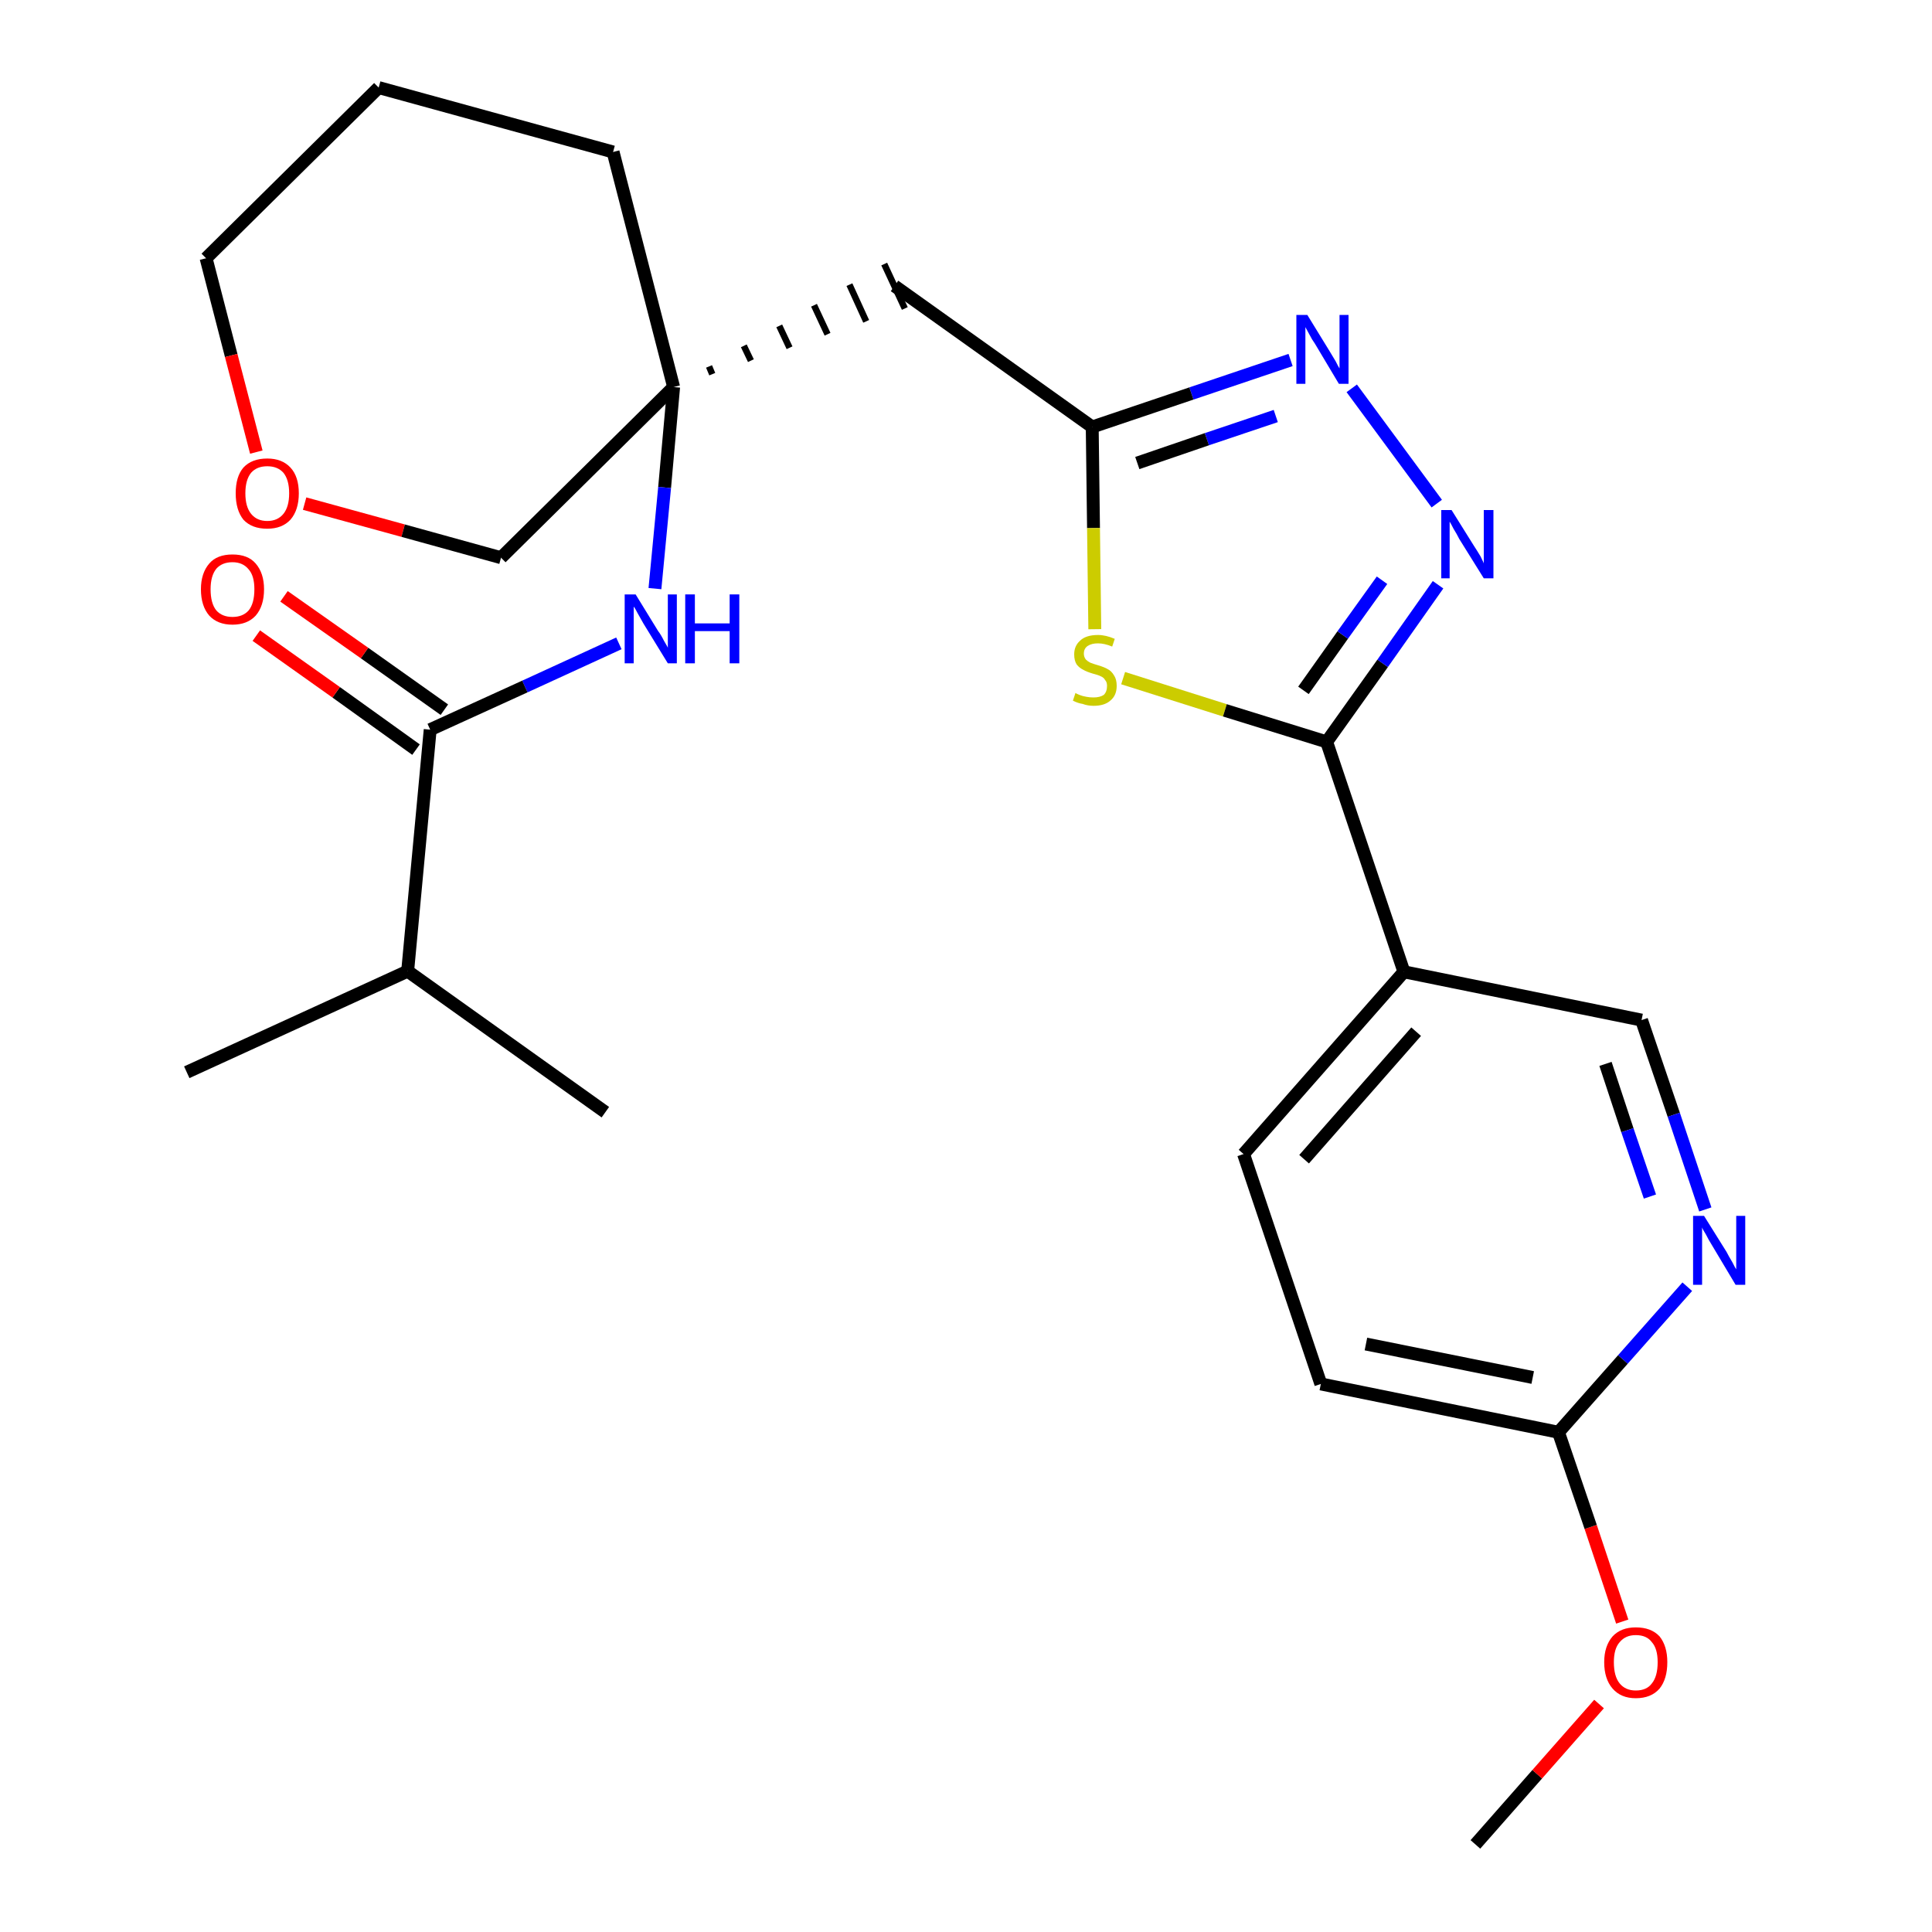 <?xml version='1.0' encoding='iso-8859-1'?>
<svg version='1.1' baseProfile='full'
              xmlns='http://www.w3.org/2000/svg'
                      xmlns:rdkit='http://www.rdkit.org/xml'
                      xmlns:xlink='http://www.w3.org/1999/xlink'
                  xml:space='preserve'
width='300px' height='300px' viewBox='0 0 300 300'>
<!-- END OF HEADER -->
<path class='bond-0 atom-0 atom-1' d='M 229.1,286.4 L 238.7,275.5' style='fill:none;fill-rule:evenodd;stroke:#000000;stroke-width:2.0px;stroke-linecap:butt;stroke-linejoin:miter;stroke-opacity:1' />
<path class='bond-0 atom-0 atom-1' d='M 238.7,275.5 L 248.3,264.6' style='fill:none;fill-rule:evenodd;stroke:#FF0000;stroke-width:2.0px;stroke-linecap:butt;stroke-linejoin:miter;stroke-opacity:1' />
<path class='bond-1 atom-1 atom-2' d='M 251.9,251.8 L 247.0,237.1' style='fill:none;fill-rule:evenodd;stroke:#FF0000;stroke-width:2.0px;stroke-linecap:butt;stroke-linejoin:miter;stroke-opacity:1' />
<path class='bond-1 atom-1 atom-2' d='M 247.0,237.1 L 242.0,222.4' style='fill:none;fill-rule:evenodd;stroke:#000000;stroke-width:2.0px;stroke-linecap:butt;stroke-linejoin:miter;stroke-opacity:1' />
<path class='bond-2 atom-2 atom-3' d='M 242.0,222.4 L 205.1,214.9' style='fill:none;fill-rule:evenodd;stroke:#000000;stroke-width:2.0px;stroke-linecap:butt;stroke-linejoin:miter;stroke-opacity:1' />
<path class='bond-2 atom-2 atom-3' d='M 238.0,213.9 L 212.1,208.7' style='fill:none;fill-rule:evenodd;stroke:#000000;stroke-width:2.0px;stroke-linecap:butt;stroke-linejoin:miter;stroke-opacity:1' />
<path class='bond-25 atom-25 atom-2' d='M 262.0,199.8 L 252.0,211.1' style='fill:none;fill-rule:evenodd;stroke:#0000FF;stroke-width:2.0px;stroke-linecap:butt;stroke-linejoin:miter;stroke-opacity:1' />
<path class='bond-25 atom-25 atom-2' d='M 252.0,211.1 L 242.0,222.4' style='fill:none;fill-rule:evenodd;stroke:#000000;stroke-width:2.0px;stroke-linecap:butt;stroke-linejoin:miter;stroke-opacity:1' />
<path class='bond-3 atom-3 atom-4' d='M 205.1,214.9 L 193.1,179.2' style='fill:none;fill-rule:evenodd;stroke:#000000;stroke-width:2.0px;stroke-linecap:butt;stroke-linejoin:miter;stroke-opacity:1' />
<path class='bond-4 atom-4 atom-5' d='M 193.1,179.2 L 218.0,150.9' style='fill:none;fill-rule:evenodd;stroke:#000000;stroke-width:2.0px;stroke-linecap:butt;stroke-linejoin:miter;stroke-opacity:1' />
<path class='bond-4 atom-4 atom-5' d='M 202.5,180.0 L 219.9,160.2' style='fill:none;fill-rule:evenodd;stroke:#000000;stroke-width:2.0px;stroke-linecap:butt;stroke-linejoin:miter;stroke-opacity:1' />
<path class='bond-5 atom-5 atom-6' d='M 218.0,150.9 L 206.0,115.2' style='fill:none;fill-rule:evenodd;stroke:#000000;stroke-width:2.0px;stroke-linecap:butt;stroke-linejoin:miter;stroke-opacity:1' />
<path class='bond-23 atom-5 atom-24' d='M 218.0,150.9 L 254.9,158.4' style='fill:none;fill-rule:evenodd;stroke:#000000;stroke-width:2.0px;stroke-linecap:butt;stroke-linejoin:miter;stroke-opacity:1' />
<path class='bond-6 atom-6 atom-7' d='M 206.0,115.2 L 214.7,103.0' style='fill:none;fill-rule:evenodd;stroke:#000000;stroke-width:2.0px;stroke-linecap:butt;stroke-linejoin:miter;stroke-opacity:1' />
<path class='bond-6 atom-6 atom-7' d='M 214.7,103.0 L 223.3,90.8' style='fill:none;fill-rule:evenodd;stroke:#0000FF;stroke-width:2.0px;stroke-linecap:butt;stroke-linejoin:miter;stroke-opacity:1' />
<path class='bond-6 atom-6 atom-7' d='M 202.4,107.2 L 208.5,98.6' style='fill:none;fill-rule:evenodd;stroke:#000000;stroke-width:2.0px;stroke-linecap:butt;stroke-linejoin:miter;stroke-opacity:1' />
<path class='bond-6 atom-6 atom-7' d='M 208.5,98.6 L 214.6,90.1' style='fill:none;fill-rule:evenodd;stroke:#0000FF;stroke-width:2.0px;stroke-linecap:butt;stroke-linejoin:miter;stroke-opacity:1' />
<path class='bond-26 atom-23 atom-6' d='M 174.4,105.3 L 190.2,110.3' style='fill:none;fill-rule:evenodd;stroke:#CCCC00;stroke-width:2.0px;stroke-linecap:butt;stroke-linejoin:miter;stroke-opacity:1' />
<path class='bond-26 atom-23 atom-6' d='M 190.2,110.3 L 206.0,115.2' style='fill:none;fill-rule:evenodd;stroke:#000000;stroke-width:2.0px;stroke-linecap:butt;stroke-linejoin:miter;stroke-opacity:1' />
<path class='bond-7 atom-7 atom-8' d='M 223.1,78.2 L 209.9,60.3' style='fill:none;fill-rule:evenodd;stroke:#0000FF;stroke-width:2.0px;stroke-linecap:butt;stroke-linejoin:miter;stroke-opacity:1' />
<path class='bond-8 atom-8 atom-9' d='M 200.4,55.9 L 185.0,61.1' style='fill:none;fill-rule:evenodd;stroke:#0000FF;stroke-width:2.0px;stroke-linecap:butt;stroke-linejoin:miter;stroke-opacity:1' />
<path class='bond-8 atom-8 atom-9' d='M 185.0,61.1 L 169.6,66.3' style='fill:none;fill-rule:evenodd;stroke:#000000;stroke-width:2.0px;stroke-linecap:butt;stroke-linejoin:miter;stroke-opacity:1' />
<path class='bond-8 atom-8 atom-9' d='M 198.1,64.6 L 187.4,68.2' style='fill:none;fill-rule:evenodd;stroke:#0000FF;stroke-width:2.0px;stroke-linecap:butt;stroke-linejoin:miter;stroke-opacity:1' />
<path class='bond-8 atom-8 atom-9' d='M 187.4,68.2 L 176.6,71.9' style='fill:none;fill-rule:evenodd;stroke:#000000;stroke-width:2.0px;stroke-linecap:butt;stroke-linejoin:miter;stroke-opacity:1' />
<path class='bond-9 atom-9 atom-10' d='M 169.6,66.3 L 138.9,44.4' style='fill:none;fill-rule:evenodd;stroke:#000000;stroke-width:2.0px;stroke-linecap:butt;stroke-linejoin:miter;stroke-opacity:1' />
<path class='bond-22 atom-9 atom-23' d='M 169.6,66.3 L 169.8,82.0' style='fill:none;fill-rule:evenodd;stroke:#000000;stroke-width:2.0px;stroke-linecap:butt;stroke-linejoin:miter;stroke-opacity:1' />
<path class='bond-22 atom-9 atom-23' d='M 169.8,82.0 L 170.0,97.7' style='fill:none;fill-rule:evenodd;stroke:#CCCC00;stroke-width:2.0px;stroke-linecap:butt;stroke-linejoin:miter;stroke-opacity:1' />
<path class='bond-10 atom-11 atom-10' d='M 110.6,58.1 L 110.1,56.9' style='fill:none;fill-rule:evenodd;stroke:#000000;stroke-width:1.0px;stroke-linecap:butt;stroke-linejoin:miter;stroke-opacity:1' />
<path class='bond-10 atom-11 atom-10' d='M 116.6,56.0 L 115.5,53.7' style='fill:none;fill-rule:evenodd;stroke:#000000;stroke-width:1.0px;stroke-linecap:butt;stroke-linejoin:miter;stroke-opacity:1' />
<path class='bond-10 atom-11 atom-10' d='M 122.6,54.0 L 121.0,50.6' style='fill:none;fill-rule:evenodd;stroke:#000000;stroke-width:1.0px;stroke-linecap:butt;stroke-linejoin:miter;stroke-opacity:1' />
<path class='bond-10 atom-11 atom-10' d='M 128.5,51.9 L 126.4,47.4' style='fill:none;fill-rule:evenodd;stroke:#000000;stroke-width:1.0px;stroke-linecap:butt;stroke-linejoin:miter;stroke-opacity:1' />
<path class='bond-10 atom-11 atom-10' d='M 134.5,49.9 L 131.9,44.2' style='fill:none;fill-rule:evenodd;stroke:#000000;stroke-width:1.0px;stroke-linecap:butt;stroke-linejoin:miter;stroke-opacity:1' />
<path class='bond-10 atom-11 atom-10' d='M 140.5,47.9 L 137.3,41.0' style='fill:none;fill-rule:evenodd;stroke:#000000;stroke-width:1.0px;stroke-linecap:butt;stroke-linejoin:miter;stroke-opacity:1' />
<path class='bond-11 atom-11 atom-12' d='M 104.6,60.1 L 103.2,75.7' style='fill:none;fill-rule:evenodd;stroke:#000000;stroke-width:2.0px;stroke-linecap:butt;stroke-linejoin:miter;stroke-opacity:1' />
<path class='bond-11 atom-11 atom-12' d='M 103.2,75.7 L 101.7,91.4' style='fill:none;fill-rule:evenodd;stroke:#0000FF;stroke-width:2.0px;stroke-linecap:butt;stroke-linejoin:miter;stroke-opacity:1' />
<path class='bond-17 atom-11 atom-18' d='M 104.6,60.1 L 95.2,23.6' style='fill:none;fill-rule:evenodd;stroke:#000000;stroke-width:2.0px;stroke-linecap:butt;stroke-linejoin:miter;stroke-opacity:1' />
<path class='bond-27 atom-22 atom-11' d='M 77.8,86.6 L 104.6,60.1' style='fill:none;fill-rule:evenodd;stroke:#000000;stroke-width:2.0px;stroke-linecap:butt;stroke-linejoin:miter;stroke-opacity:1' />
<path class='bond-12 atom-12 atom-13' d='M 96.1,99.9 L 81.5,106.6' style='fill:none;fill-rule:evenodd;stroke:#0000FF;stroke-width:2.0px;stroke-linecap:butt;stroke-linejoin:miter;stroke-opacity:1' />
<path class='bond-12 atom-12 atom-13' d='M 81.5,106.6 L 66.8,113.3' style='fill:none;fill-rule:evenodd;stroke:#000000;stroke-width:2.0px;stroke-linecap:butt;stroke-linejoin:miter;stroke-opacity:1' />
<path class='bond-13 atom-13 atom-14' d='M 69.0,110.2 L 56.6,101.4' style='fill:none;fill-rule:evenodd;stroke:#000000;stroke-width:2.0px;stroke-linecap:butt;stroke-linejoin:miter;stroke-opacity:1' />
<path class='bond-13 atom-13 atom-14' d='M 56.6,101.4 L 44.1,92.6' style='fill:none;fill-rule:evenodd;stroke:#FF0000;stroke-width:2.0px;stroke-linecap:butt;stroke-linejoin:miter;stroke-opacity:1' />
<path class='bond-13 atom-13 atom-14' d='M 64.6,116.4 L 52.2,107.5' style='fill:none;fill-rule:evenodd;stroke:#000000;stroke-width:2.0px;stroke-linecap:butt;stroke-linejoin:miter;stroke-opacity:1' />
<path class='bond-13 atom-13 atom-14' d='M 52.2,107.5 L 39.8,98.7' style='fill:none;fill-rule:evenodd;stroke:#FF0000;stroke-width:2.0px;stroke-linecap:butt;stroke-linejoin:miter;stroke-opacity:1' />
<path class='bond-14 atom-13 atom-15' d='M 66.8,113.3 L 63.3,150.8' style='fill:none;fill-rule:evenodd;stroke:#000000;stroke-width:2.0px;stroke-linecap:butt;stroke-linejoin:miter;stroke-opacity:1' />
<path class='bond-15 atom-15 atom-16' d='M 63.3,150.8 L 29.0,166.5' style='fill:none;fill-rule:evenodd;stroke:#000000;stroke-width:2.0px;stroke-linecap:butt;stroke-linejoin:miter;stroke-opacity:1' />
<path class='bond-16 atom-15 atom-17' d='M 63.3,150.8 L 94.0,172.7' style='fill:none;fill-rule:evenodd;stroke:#000000;stroke-width:2.0px;stroke-linecap:butt;stroke-linejoin:miter;stroke-opacity:1' />
<path class='bond-18 atom-18 atom-19' d='M 95.2,23.6 L 58.8,13.6' style='fill:none;fill-rule:evenodd;stroke:#000000;stroke-width:2.0px;stroke-linecap:butt;stroke-linejoin:miter;stroke-opacity:1' />
<path class='bond-19 atom-19 atom-20' d='M 58.8,13.6 L 32.0,40.1' style='fill:none;fill-rule:evenodd;stroke:#000000;stroke-width:2.0px;stroke-linecap:butt;stroke-linejoin:miter;stroke-opacity:1' />
<path class='bond-20 atom-20 atom-21' d='M 32.0,40.1 L 35.9,55.2' style='fill:none;fill-rule:evenodd;stroke:#000000;stroke-width:2.0px;stroke-linecap:butt;stroke-linejoin:miter;stroke-opacity:1' />
<path class='bond-20 atom-20 atom-21' d='M 35.9,55.2 L 39.8,70.2' style='fill:none;fill-rule:evenodd;stroke:#FF0000;stroke-width:2.0px;stroke-linecap:butt;stroke-linejoin:miter;stroke-opacity:1' />
<path class='bond-21 atom-21 atom-22' d='M 47.3,78.2 L 62.6,82.4' style='fill:none;fill-rule:evenodd;stroke:#FF0000;stroke-width:2.0px;stroke-linecap:butt;stroke-linejoin:miter;stroke-opacity:1' />
<path class='bond-21 atom-21 atom-22' d='M 62.6,82.4 L 77.8,86.6' style='fill:none;fill-rule:evenodd;stroke:#000000;stroke-width:2.0px;stroke-linecap:butt;stroke-linejoin:miter;stroke-opacity:1' />
<path class='bond-24 atom-24 atom-25' d='M 254.9,158.4 L 259.9,173.1' style='fill:none;fill-rule:evenodd;stroke:#000000;stroke-width:2.0px;stroke-linecap:butt;stroke-linejoin:miter;stroke-opacity:1' />
<path class='bond-24 atom-24 atom-25' d='M 259.9,173.1 L 264.8,187.8' style='fill:none;fill-rule:evenodd;stroke:#0000FF;stroke-width:2.0px;stroke-linecap:butt;stroke-linejoin:miter;stroke-opacity:1' />
<path class='bond-24 atom-24 atom-25' d='M 249.3,165.2 L 252.7,175.5' style='fill:none;fill-rule:evenodd;stroke:#000000;stroke-width:2.0px;stroke-linecap:butt;stroke-linejoin:miter;stroke-opacity:1' />
<path class='bond-24 atom-24 atom-25' d='M 252.7,175.5 L 256.2,185.8' style='fill:none;fill-rule:evenodd;stroke:#0000FF;stroke-width:2.0px;stroke-linecap:butt;stroke-linejoin:miter;stroke-opacity:1' />
<path  class='atom-1' d='M 249.1 258.1
Q 249.1 255.6, 250.4 254.1
Q 251.7 252.7, 254.0 252.7
Q 256.4 252.7, 257.7 254.1
Q 258.9 255.6, 258.9 258.1
Q 258.9 260.7, 257.7 262.2
Q 256.4 263.7, 254.0 263.7
Q 251.7 263.7, 250.4 262.2
Q 249.1 260.7, 249.1 258.1
M 254.0 262.5
Q 255.7 262.5, 256.5 261.4
Q 257.4 260.3, 257.4 258.1
Q 257.4 256.0, 256.5 255.0
Q 255.7 253.9, 254.0 253.9
Q 252.4 253.9, 251.5 255.0
Q 250.6 256.0, 250.6 258.1
Q 250.6 260.3, 251.5 261.4
Q 252.4 262.5, 254.0 262.5
' fill='#FF0000'/>
<path  class='atom-7' d='M 225.4 79.2
L 228.9 84.8
Q 229.3 85.4, 229.9 86.4
Q 230.4 87.4, 230.4 87.5
L 230.4 79.2
L 231.9 79.2
L 231.9 89.8
L 230.4 89.8
L 226.6 83.7
Q 226.2 82.9, 225.7 82.1
Q 225.3 81.3, 225.1 81.0
L 225.1 89.8
L 223.8 89.8
L 223.8 79.2
L 225.4 79.2
' fill='#0000FF'/>
<path  class='atom-8' d='M 203.0 48.9
L 206.5 54.6
Q 206.8 55.1, 207.4 56.1
Q 207.9 57.1, 208.0 57.2
L 208.0 48.9
L 209.4 48.9
L 209.4 59.6
L 207.9 59.6
L 204.2 53.4
Q 203.7 52.7, 203.3 51.9
Q 202.8 51.0, 202.7 50.8
L 202.7 59.6
L 201.3 59.6
L 201.3 48.9
L 203.0 48.9
' fill='#0000FF'/>
<path  class='atom-12' d='M 98.7 92.3
L 102.2 98.0
Q 102.6 98.5, 103.1 99.5
Q 103.7 100.5, 103.7 100.6
L 103.7 92.3
L 105.1 92.3
L 105.1 103.0
L 103.7 103.0
L 99.9 96.8
Q 99.5 96.1, 99.0 95.2
Q 98.6 94.4, 98.4 94.2
L 98.4 103.0
L 97.0 103.0
L 97.0 92.3
L 98.7 92.3
' fill='#0000FF'/>
<path  class='atom-12' d='M 106.4 92.3
L 107.9 92.3
L 107.9 96.8
L 113.3 96.8
L 113.3 92.3
L 114.8 92.3
L 114.8 103.0
L 113.3 103.0
L 113.3 98.0
L 107.9 98.0
L 107.9 103.0
L 106.4 103.0
L 106.4 92.3
' fill='#0000FF'/>
<path  class='atom-14' d='M 31.2 91.5
Q 31.2 89.0, 32.5 87.5
Q 33.7 86.1, 36.1 86.1
Q 38.5 86.1, 39.7 87.5
Q 41.0 89.0, 41.0 91.5
Q 41.0 94.1, 39.7 95.6
Q 38.4 97.0, 36.1 97.0
Q 33.8 97.0, 32.5 95.6
Q 31.2 94.1, 31.2 91.5
M 36.1 95.8
Q 37.7 95.8, 38.6 94.8
Q 39.5 93.7, 39.5 91.5
Q 39.5 89.4, 38.6 88.4
Q 37.7 87.3, 36.1 87.3
Q 34.5 87.3, 33.6 88.3
Q 32.7 89.4, 32.7 91.5
Q 32.7 93.7, 33.6 94.8
Q 34.5 95.8, 36.1 95.8
' fill='#FF0000'/>
<path  class='atom-21' d='M 36.6 76.6
Q 36.6 74.0, 37.8 72.6
Q 39.1 71.2, 41.5 71.2
Q 43.8 71.2, 45.1 72.6
Q 46.4 74.0, 46.4 76.6
Q 46.4 79.2, 45.1 80.7
Q 43.8 82.1, 41.5 82.1
Q 39.1 82.1, 37.8 80.7
Q 36.6 79.2, 36.6 76.6
M 41.5 80.9
Q 43.1 80.9, 44.0 79.8
Q 44.9 78.7, 44.9 76.6
Q 44.9 74.5, 44.0 73.4
Q 43.1 72.4, 41.5 72.4
Q 39.9 72.4, 39.0 73.4
Q 38.1 74.5, 38.1 76.6
Q 38.1 78.7, 39.0 79.8
Q 39.9 80.9, 41.5 80.9
' fill='#FF0000'/>
<path  class='atom-23' d='M 167.0 107.6
Q 167.1 107.7, 167.6 107.9
Q 168.1 108.1, 168.7 108.2
Q 169.2 108.3, 169.8 108.3
Q 170.8 108.3, 171.4 107.9
Q 171.9 107.4, 171.9 106.5
Q 171.9 105.9, 171.6 105.6
Q 171.4 105.2, 170.9 105.0
Q 170.5 104.8, 169.7 104.6
Q 168.7 104.3, 168.2 104.0
Q 167.6 103.7, 167.2 103.2
Q 166.8 102.6, 166.8 101.6
Q 166.8 100.3, 167.7 99.5
Q 168.6 98.6, 170.5 98.6
Q 171.7 98.6, 173.1 99.2
L 172.7 100.4
Q 171.5 99.9, 170.5 99.9
Q 169.5 99.9, 168.9 100.3
Q 168.3 100.7, 168.3 101.5
Q 168.3 102.0, 168.6 102.4
Q 168.9 102.7, 169.3 102.9
Q 169.8 103.1, 170.5 103.3
Q 171.5 103.6, 172.0 103.9
Q 172.6 104.2, 173.0 104.9
Q 173.4 105.5, 173.4 106.5
Q 173.4 108.0, 172.4 108.8
Q 171.5 109.6, 169.8 109.6
Q 168.9 109.6, 168.1 109.3
Q 167.4 109.2, 166.6 108.8
L 167.0 107.6
' fill='#CCCC00'/>
<path  class='atom-25' d='M 264.6 188.8
L 268.1 194.4
Q 268.4 195.0, 269.0 196.0
Q 269.5 197.0, 269.6 197.1
L 269.6 188.8
L 271.0 188.8
L 271.0 199.5
L 269.5 199.5
L 265.8 193.3
Q 265.3 192.5, 264.9 191.7
Q 264.4 190.9, 264.3 190.6
L 264.3 199.5
L 262.9 199.5
L 262.9 188.8
L 264.6 188.8
' fill='#0000FF'/>
</svg>
